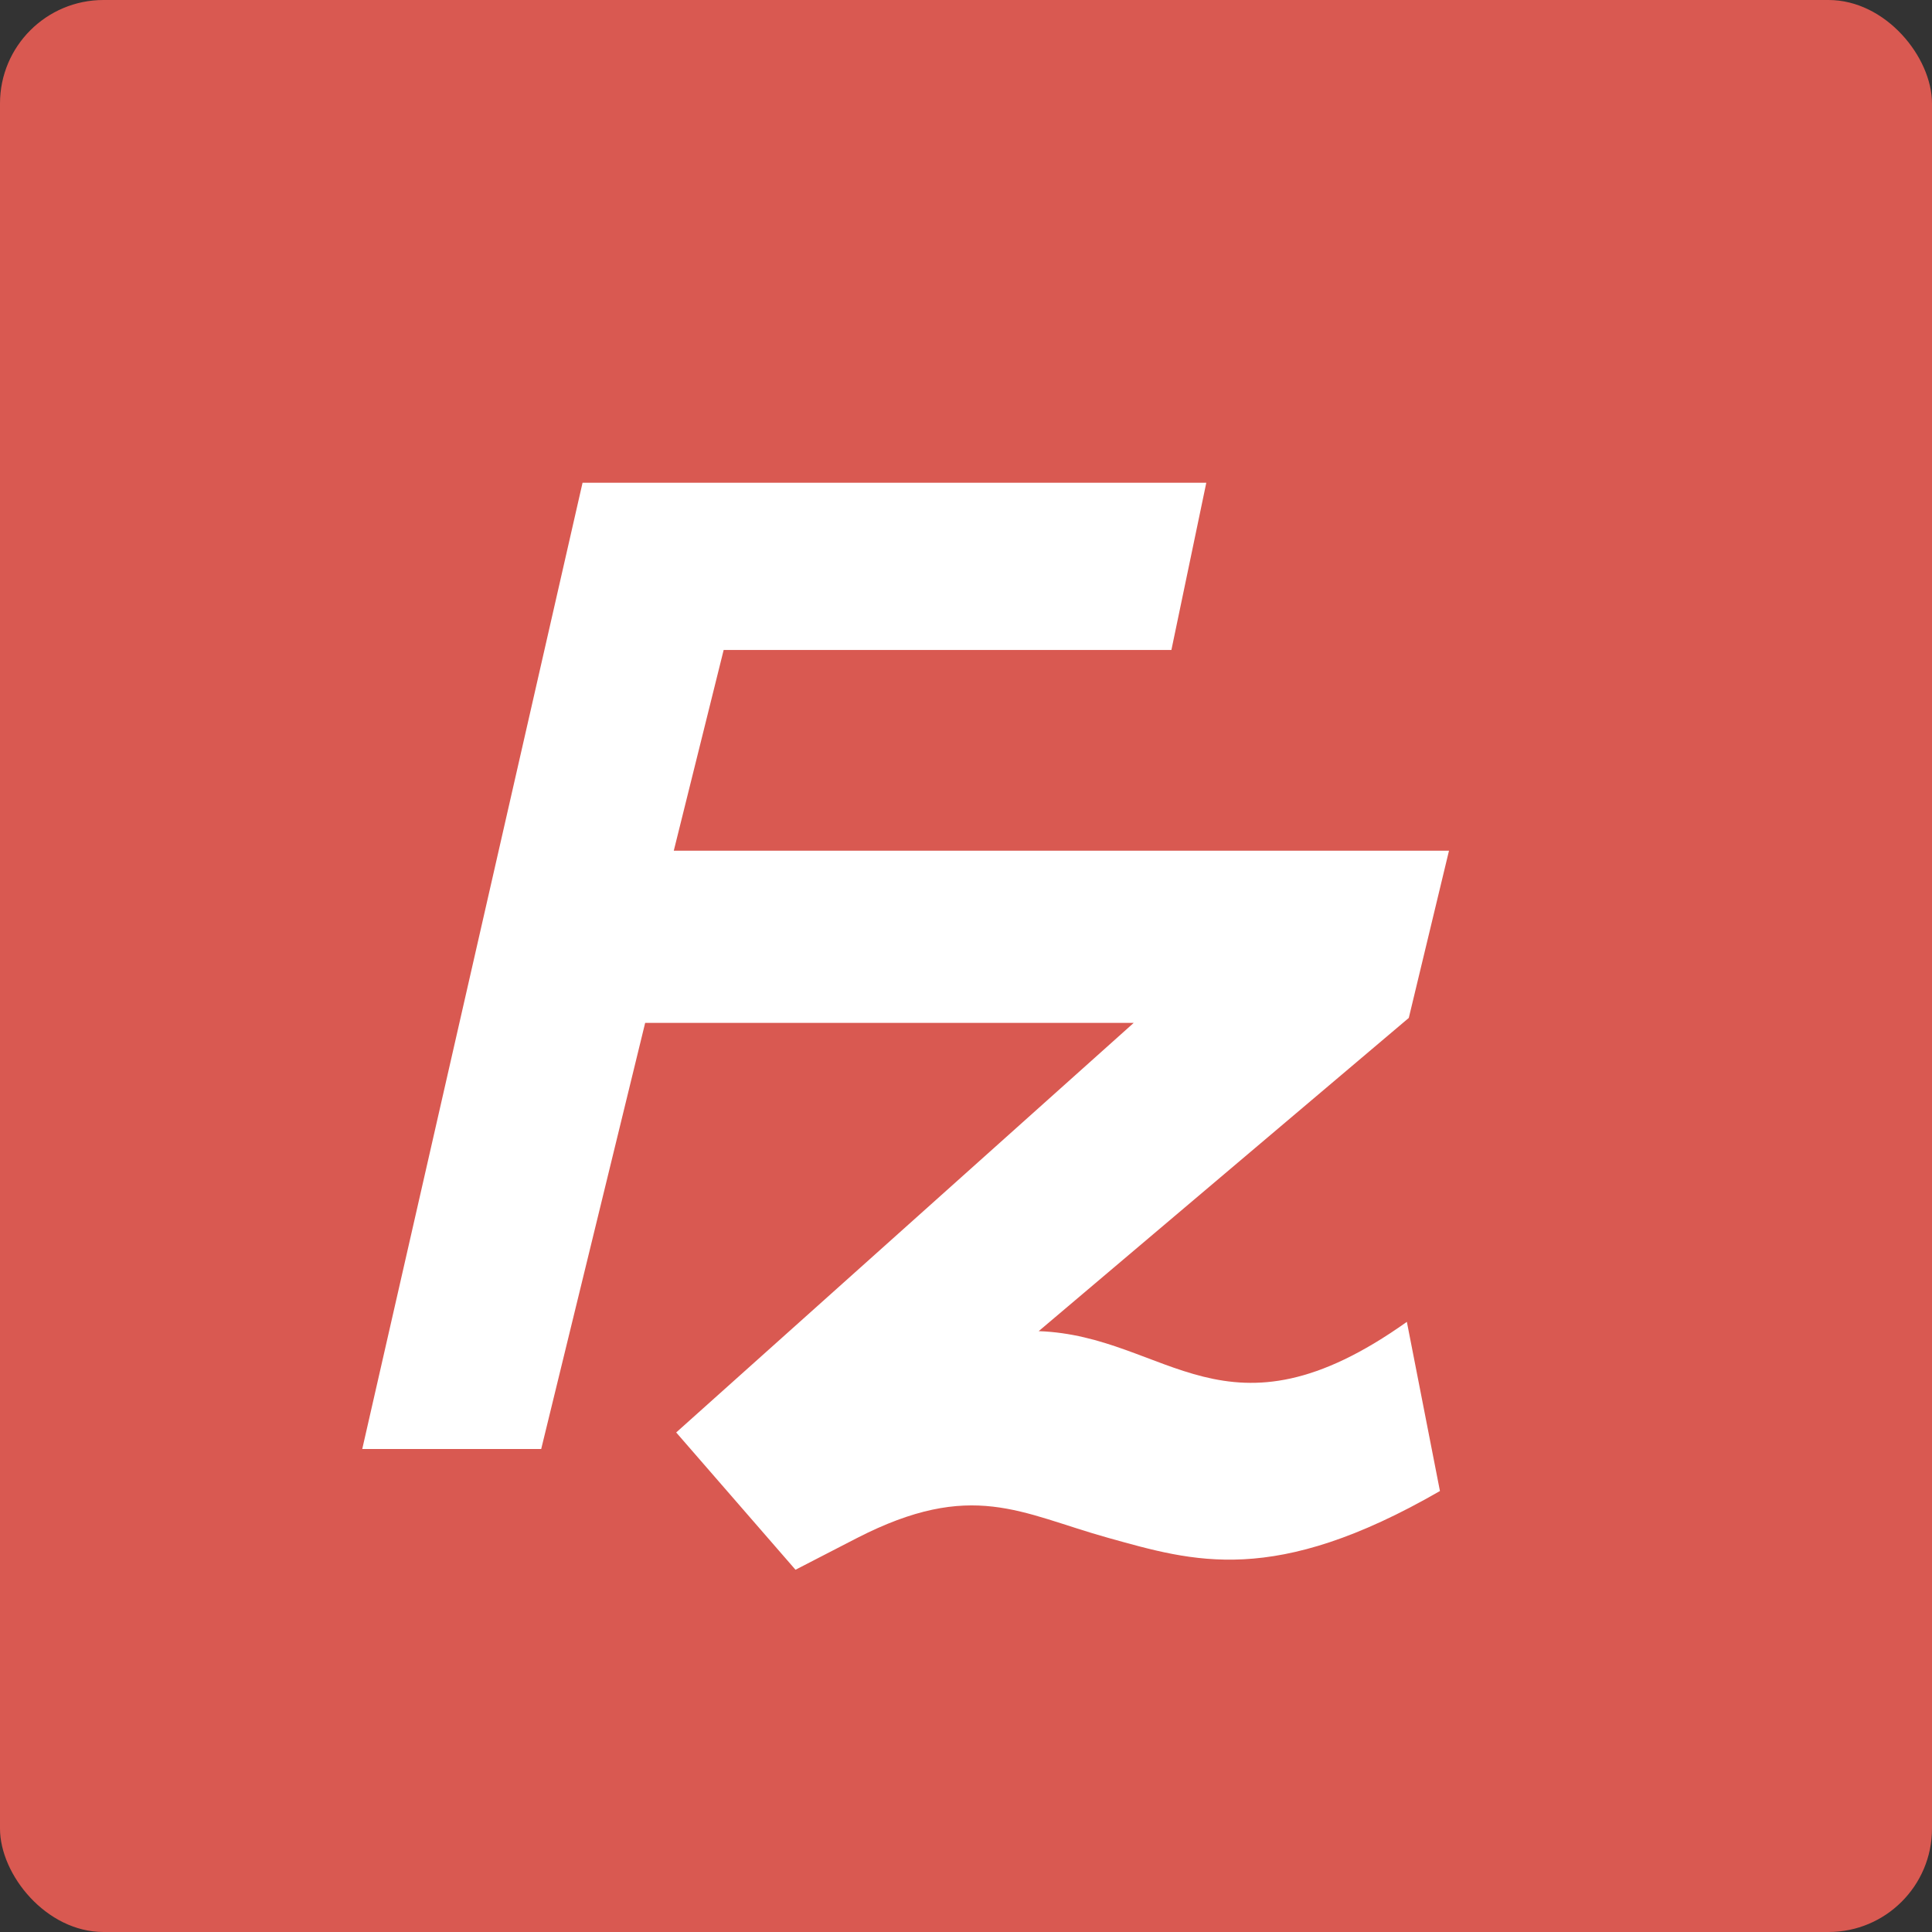 <svg xmlns="http://www.w3.org/2000/svg" width="16" height="16" version="1">
 <rect width="100%" height="100%" fill="#333333" stroke="none"/>
 <rect fill="#d95951" width="16" height="16" x="0" y="0" rx=".857" ry=".857"/>
 <path fill="#fff" d="m4.824 4-1.824 8h1.482l0.861-3.529h4.046l-3.789 3.392 0.988 1.137 0.506-0.261c0.957-0.492 1.358-0.205 2.084-0.003 0.706 0.196 1.37 0.406 2.747-0.388l-0.274-1.401c-1.503 1.069-1.979 0.115-3.049 0.077l3.065-2.594 0.333-1.385h-6.42l0.413-1.662h3.708l0.289-1.385h-5.166z"/>
</svg>

